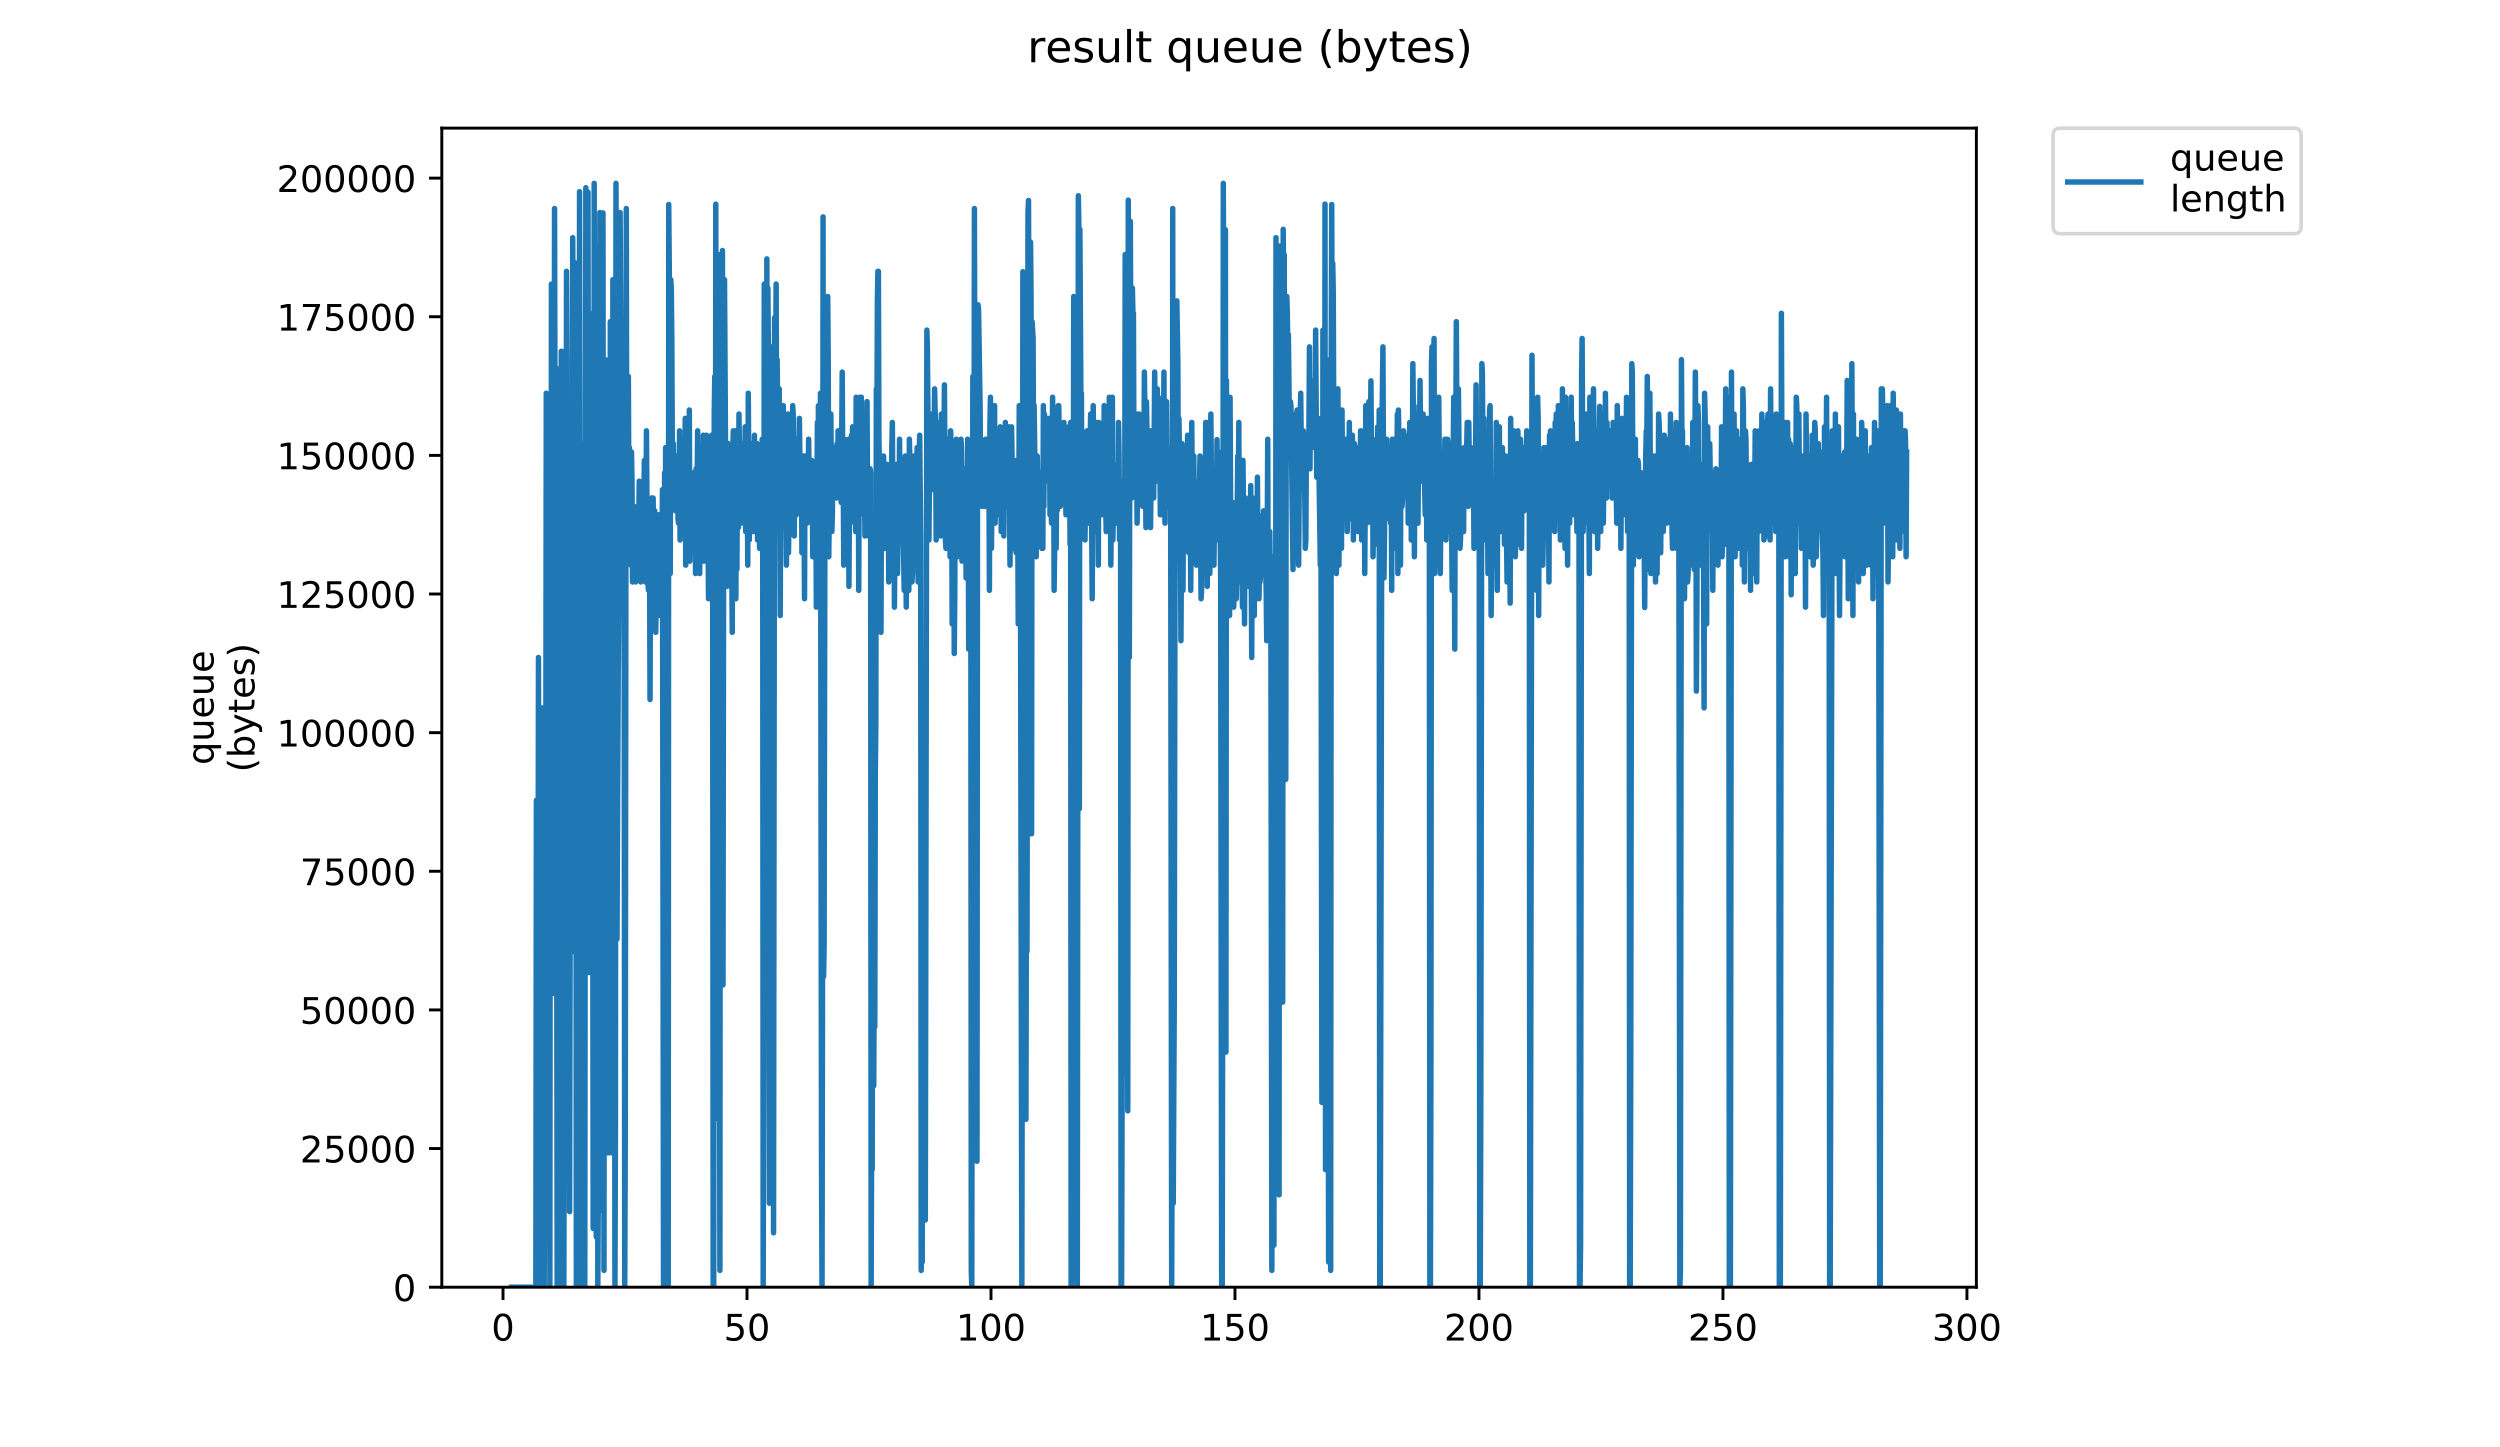 <?xml version="1.0" encoding="utf-8" standalone="no"?>
<!DOCTYPE svg PUBLIC "-//W3C//DTD SVG 1.1//EN"
  "http://www.w3.org/Graphics/SVG/1.1/DTD/svg11.dtd">
<!-- Created with matplotlib (https://matplotlib.org/) -->
<svg height="396pt" version="1.1" viewBox="0 0 684 396" width="684pt" xmlns="http://www.w3.org/2000/svg" xmlns:xlink="http://www.w3.org/1999/xlink">
 <defs>
  <style type="text/css">
*{stroke-linecap:butt;stroke-linejoin:round;}
  </style>
 </defs>
 <g id="figure_1">
  <g id="patch_1">
   <path d="M 0 396 
L 684 396 
L 684 0 
L 0 0 
z
" style="fill:#ffffff;"/>
  </g>
  <g id="axes_1">
   <g id="patch_2">
    <path d="M 120.879 352.174 
L 540.734 352.174 
L 540.734 35.062 
L 120.879 35.062 
z
" style="fill:#ffffff;"/>
   </g>
   <g id="matplotlib.axis_1">
    <g id="xtick_1">
     <g id="line2d_1">
      <defs>
       <path d="M 0 0 
L 0 3.5 
" id="m5368d29633" style="stroke:#000000;stroke-width:0.8;"/>
      </defs>
      <g>
       <use style="stroke:#000000;stroke-width:0.8;" x="137.625" xlink:href="#m5368d29633" y="352.174"/>
      </g>
     </g>
     <g id="text_1">
      <!-- 0 -->
      <defs>
       <path d="M 31.781 66.406 
Q 24.172 66.406 20.328 58.906 
Q 16.5 51.422 16.5 36.375 
Q 16.5 21.391 20.328 13.891 
Q 24.172 6.391 31.781 6.391 
Q 39.453 6.391 43.281 13.891 
Q 47.125 21.391 47.125 36.375 
Q 47.125 51.422 43.281 58.906 
Q 39.453 66.406 31.781 66.406 
z
M 31.781 74.219 
Q 44.047 74.219 50.516 64.516 
Q 56.984 54.828 56.984 36.375 
Q 56.984 17.969 50.516 8.266 
Q 44.047 -1.422 31.781 -1.422 
Q 19.531 -1.422 13.062 8.266 
Q 6.594 17.969 6.594 36.375 
Q 6.594 54.828 13.062 64.516 
Q 19.531 74.219 31.781 74.219 
z
" id="DejaVuSans-48"/>
      </defs>
      <g transform="translate(134.443 366.773)scale(0.1 -0.1)">
       <use xlink:href="#DejaVuSans-48"/>
      </g>
     </g>
    </g>
    <g id="xtick_2">
     <g id="line2d_2">
      <g>
       <use style="stroke:#000000;stroke-width:0.8;" x="204.38" xlink:href="#m5368d29633" y="352.174"/>
      </g>
     </g>
     <g id="text_2">
      <!-- 50 -->
      <defs>
       <path d="M 10.797 72.906 
L 49.516 72.906 
L 49.516 64.594 
L 19.828 64.594 
L 19.828 46.734 
Q 21.969 47.469 24.109 47.828 
Q 26.266 48.188 28.422 48.188 
Q 40.625 48.188 47.75 41.5 
Q 54.891 34.812 54.891 23.391 
Q 54.891 11.625 47.562 5.094 
Q 40.234 -1.422 26.906 -1.422 
Q 22.312 -1.422 17.547 -0.641 
Q 12.797 0.141 7.719 1.703 
L 7.719 11.625 
Q 12.109 9.234 16.797 8.062 
Q 21.484 6.891 26.703 6.891 
Q 35.156 6.891 40.078 11.328 
Q 45.016 15.766 45.016 23.391 
Q 45.016 31 40.078 35.438 
Q 35.156 39.891 26.703 39.891 
Q 22.75 39.891 18.812 39.016 
Q 14.891 38.141 10.797 36.281 
z
" id="DejaVuSans-53"/>
      </defs>
      <g transform="translate(198.017 366.773)scale(0.1 -0.1)">
       <use xlink:href="#DejaVuSans-53"/>
       <use x="63.623" xlink:href="#DejaVuSans-48"/>
      </g>
     </g>
    </g>
    <g id="xtick_3">
     <g id="line2d_3">
      <g>
       <use style="stroke:#000000;stroke-width:0.8;" x="271.135" xlink:href="#m5368d29633" y="352.174"/>
      </g>
     </g>
     <g id="text_3">
      <!-- 100 -->
      <defs>
       <path d="M 12.406 8.297 
L 28.516 8.297 
L 28.516 63.922 
L 10.984 60.406 
L 10.984 69.391 
L 28.422 72.906 
L 38.281 72.906 
L 38.281 8.297 
L 54.391 8.297 
L 54.391 0 
L 12.406 0 
z
" id="DejaVuSans-49"/>
      </defs>
      <g transform="translate(261.591 366.773)scale(0.1 -0.1)">
       <use xlink:href="#DejaVuSans-49"/>
       <use x="63.623" xlink:href="#DejaVuSans-48"/>
       <use x="127.246" xlink:href="#DejaVuSans-48"/>
      </g>
     </g>
    </g>
    <g id="xtick_4">
     <g id="line2d_4">
      <g>
       <use style="stroke:#000000;stroke-width:0.8;" x="337.89" xlink:href="#m5368d29633" y="352.174"/>
      </g>
     </g>
     <g id="text_4">
      <!-- 150 -->
      <g transform="translate(328.347 366.773)scale(0.1 -0.1)">
       <use xlink:href="#DejaVuSans-49"/>
       <use x="63.623" xlink:href="#DejaVuSans-53"/>
       <use x="127.246" xlink:href="#DejaVuSans-48"/>
      </g>
     </g>
    </g>
    <g id="xtick_5">
     <g id="line2d_5">
      <g>
       <use style="stroke:#000000;stroke-width:0.8;" x="404.646" xlink:href="#m5368d29633" y="352.174"/>
      </g>
     </g>
     <g id="text_5">
      <!-- 200 -->
      <defs>
       <path d="M 19.188 8.297 
L 53.609 8.297 
L 53.609 0 
L 7.328 0 
L 7.328 8.297 
Q 12.938 14.109 22.625 23.891 
Q 32.328 33.688 34.812 36.531 
Q 39.547 41.844 41.422 45.531 
Q 43.312 49.219 43.312 52.781 
Q 43.312 58.594 39.234 62.25 
Q 35.156 65.922 28.609 65.922 
Q 23.969 65.922 18.812 64.312 
Q 13.672 62.703 7.812 59.422 
L 7.812 69.391 
Q 13.766 71.781 18.938 73 
Q 24.125 74.219 28.422 74.219 
Q 39.75 74.219 46.484 68.547 
Q 53.219 62.891 53.219 53.422 
Q 53.219 48.922 51.531 44.891 
Q 49.859 40.875 45.406 35.406 
Q 44.188 33.984 37.641 27.219 
Q 31.109 20.453 19.188 8.297 
z
" id="DejaVuSans-50"/>
      </defs>
      <g transform="translate(395.102 366.773)scale(0.1 -0.1)">
       <use xlink:href="#DejaVuSans-50"/>
       <use x="63.623" xlink:href="#DejaVuSans-48"/>
       <use x="127.246" xlink:href="#DejaVuSans-48"/>
      </g>
     </g>
    </g>
    <g id="xtick_6">
     <g id="line2d_6">
      <g>
       <use style="stroke:#000000;stroke-width:0.8;" x="471.401" xlink:href="#m5368d29633" y="352.174"/>
      </g>
     </g>
     <g id="text_6">
      <!-- 250 -->
      <g transform="translate(461.857 366.773)scale(0.1 -0.1)">
       <use xlink:href="#DejaVuSans-50"/>
       <use x="63.623" xlink:href="#DejaVuSans-53"/>
       <use x="127.246" xlink:href="#DejaVuSans-48"/>
      </g>
     </g>
    </g>
    <g id="xtick_7">
     <g id="line2d_7">
      <g>
       <use style="stroke:#000000;stroke-width:0.8;" x="538.156" xlink:href="#m5368d29633" y="352.174"/>
      </g>
     </g>
     <g id="text_7">
      <!-- 300 -->
      <defs>
       <path d="M 40.578 39.312 
Q 47.656 37.797 51.625 33 
Q 55.609 28.219 55.609 21.188 
Q 55.609 10.406 48.188 4.484 
Q 40.766 -1.422 27.094 -1.422 
Q 22.516 -1.422 17.656 -0.516 
Q 12.797 0.391 7.625 2.203 
L 7.625 11.719 
Q 11.719 9.328 16.594 8.109 
Q 21.484 6.891 26.812 6.891 
Q 36.078 6.891 40.938 10.547 
Q 45.797 14.203 45.797 21.188 
Q 45.797 27.641 41.281 31.266 
Q 36.766 34.906 28.719 34.906 
L 20.219 34.906 
L 20.219 43.016 
L 29.109 43.016 
Q 36.375 43.016 40.234 45.922 
Q 44.094 48.828 44.094 54.297 
Q 44.094 59.906 40.109 62.906 
Q 36.141 65.922 28.719 65.922 
Q 24.656 65.922 20.016 65.031 
Q 15.375 64.156 9.812 62.312 
L 9.812 71.094 
Q 15.438 72.656 20.344 73.438 
Q 25.25 74.219 29.594 74.219 
Q 40.828 74.219 47.359 69.109 
Q 53.906 64.016 53.906 55.328 
Q 53.906 49.266 50.438 45.094 
Q 46.969 40.922 40.578 39.312 
z
" id="DejaVuSans-51"/>
      </defs>
      <g transform="translate(528.612 366.773)scale(0.1 -0.1)">
       <use xlink:href="#DejaVuSans-51"/>
       <use x="63.623" xlink:href="#DejaVuSans-48"/>
       <use x="127.246" xlink:href="#DejaVuSans-48"/>
      </g>
     </g>
    </g>
   </g>
   <g id="matplotlib.axis_2">
    <g id="ytick_1">
     <g id="line2d_8">
      <defs>
       <path d="M 0 0 
L -3.5 0 
" id="m15dd4bf3b0" style="stroke:#000000;stroke-width:0.8;"/>
      </defs>
      <g>
       <use style="stroke:#000000;stroke-width:0.8;" x="120.879" xlink:href="#m15dd4bf3b0" y="352.174"/>
      </g>
     </g>
     <g id="text_8">
      <!-- 0 -->
      <g transform="translate(107.516 355.973)scale(0.1 -0.1)">
       <use xlink:href="#DejaVuSans-48"/>
      </g>
     </g>
    </g>
    <g id="ytick_2">
     <g id="line2d_9">
      <g>
       <use style="stroke:#000000;stroke-width:0.8;" x="120.879" xlink:href="#m15dd4bf3b0" y="314.244"/>
      </g>
     </g>
     <g id="text_9">
      <!-- 25000 -->
      <g transform="translate(82.066 318.043)scale(0.1 -0.1)">
       <use xlink:href="#DejaVuSans-50"/>
       <use x="63.623" xlink:href="#DejaVuSans-53"/>
       <use x="127.246" xlink:href="#DejaVuSans-48"/>
       <use x="190.869" xlink:href="#DejaVuSans-48"/>
       <use x="254.492" xlink:href="#DejaVuSans-48"/>
      </g>
     </g>
    </g>
    <g id="ytick_3">
     <g id="line2d_10">
      <g>
       <use style="stroke:#000000;stroke-width:0.8;" x="120.879" xlink:href="#m15dd4bf3b0" y="276.313"/>
      </g>
     </g>
     <g id="text_10">
      <!-- 50000 -->
      <g transform="translate(82.066 280.113)scale(0.1 -0.1)">
       <use xlink:href="#DejaVuSans-53"/>
       <use x="63.623" xlink:href="#DejaVuSans-48"/>
       <use x="127.246" xlink:href="#DejaVuSans-48"/>
       <use x="190.869" xlink:href="#DejaVuSans-48"/>
       <use x="254.492" xlink:href="#DejaVuSans-48"/>
      </g>
     </g>
    </g>
    <g id="ytick_4">
     <g id="line2d_11">
      <g>
       <use style="stroke:#000000;stroke-width:0.8;" x="120.879" xlink:href="#m15dd4bf3b0" y="238.383"/>
      </g>
     </g>
     <g id="text_11">
      <!-- 75000 -->
      <defs>
       <path d="M 8.203 72.906 
L 55.078 72.906 
L 55.078 68.703 
L 28.609 0 
L 18.312 0 
L 43.219 64.594 
L 8.203 64.594 
z
" id="DejaVuSans-55"/>
      </defs>
      <g transform="translate(82.066 242.182)scale(0.1 -0.1)">
       <use xlink:href="#DejaVuSans-55"/>
       <use x="63.623" xlink:href="#DejaVuSans-53"/>
       <use x="127.246" xlink:href="#DejaVuSans-48"/>
       <use x="190.869" xlink:href="#DejaVuSans-48"/>
       <use x="254.492" xlink:href="#DejaVuSans-48"/>
      </g>
     </g>
    </g>
    <g id="ytick_5">
     <g id="line2d_12">
      <g>
       <use style="stroke:#000000;stroke-width:0.8;" x="120.879" xlink:href="#m15dd4bf3b0" y="200.452"/>
      </g>
     </g>
     <g id="text_12">
      <!-- 100000 -->
      <g transform="translate(75.704 204.252)scale(0.1 -0.1)">
       <use xlink:href="#DejaVuSans-49"/>
       <use x="63.623" xlink:href="#DejaVuSans-48"/>
       <use x="127.246" xlink:href="#DejaVuSans-48"/>
       <use x="190.869" xlink:href="#DejaVuSans-48"/>
       <use x="254.492" xlink:href="#DejaVuSans-48"/>
       <use x="318.115" xlink:href="#DejaVuSans-48"/>
      </g>
     </g>
    </g>
    <g id="ytick_6">
     <g id="line2d_13">
      <g>
       <use style="stroke:#000000;stroke-width:0.8;" x="120.879" xlink:href="#m15dd4bf3b0" y="162.522"/>
      </g>
     </g>
     <g id="text_13">
      <!-- 125000 -->
      <g transform="translate(75.704 166.321)scale(0.1 -0.1)">
       <use xlink:href="#DejaVuSans-49"/>
       <use x="63.623" xlink:href="#DejaVuSans-50"/>
       <use x="127.246" xlink:href="#DejaVuSans-53"/>
       <use x="190.869" xlink:href="#DejaVuSans-48"/>
       <use x="254.492" xlink:href="#DejaVuSans-48"/>
       <use x="318.115" xlink:href="#DejaVuSans-48"/>
      </g>
     </g>
    </g>
    <g id="ytick_7">
     <g id="line2d_14">
      <g>
       <use style="stroke:#000000;stroke-width:0.8;" x="120.879" xlink:href="#m15dd4bf3b0" y="124.592"/>
      </g>
     </g>
     <g id="text_14">
      <!-- 150000 -->
      <g transform="translate(75.704 128.391)scale(0.1 -0.1)">
       <use xlink:href="#DejaVuSans-49"/>
       <use x="63.623" xlink:href="#DejaVuSans-53"/>
       <use x="127.246" xlink:href="#DejaVuSans-48"/>
       <use x="190.869" xlink:href="#DejaVuSans-48"/>
       <use x="254.492" xlink:href="#DejaVuSans-48"/>
       <use x="318.115" xlink:href="#DejaVuSans-48"/>
      </g>
     </g>
    </g>
    <g id="ytick_8">
     <g id="line2d_15">
      <g>
       <use style="stroke:#000000;stroke-width:0.8;" x="120.879" xlink:href="#m15dd4bf3b0" y="86.661"/>
      </g>
     </g>
     <g id="text_15">
      <!-- 175000 -->
      <g transform="translate(75.704 90.46)scale(0.1 -0.1)">
       <use xlink:href="#DejaVuSans-49"/>
       <use x="63.623" xlink:href="#DejaVuSans-55"/>
       <use x="127.246" xlink:href="#DejaVuSans-53"/>
       <use x="190.869" xlink:href="#DejaVuSans-48"/>
       <use x="254.492" xlink:href="#DejaVuSans-48"/>
       <use x="318.115" xlink:href="#DejaVuSans-48"/>
      </g>
     </g>
    </g>
    <g id="ytick_9">
     <g id="line2d_16">
      <g>
       <use style="stroke:#000000;stroke-width:0.8;" x="120.879" xlink:href="#m15dd4bf3b0" y="48.731"/>
      </g>
     </g>
     <g id="text_16">
      <!-- 200000 -->
      <g transform="translate(75.704 52.53)scale(0.1 -0.1)">
       <use xlink:href="#DejaVuSans-50"/>
       <use x="63.623" xlink:href="#DejaVuSans-48"/>
       <use x="127.246" xlink:href="#DejaVuSans-48"/>
       <use x="190.869" xlink:href="#DejaVuSans-48"/>
       <use x="254.492" xlink:href="#DejaVuSans-48"/>
       <use x="318.115" xlink:href="#DejaVuSans-48"/>
      </g>
     </g>
    </g>
    <g id="text_17">
     <!-- queue -->
     <defs>
      <path d="M 14.797 27.297 
Q 14.797 17.391 18.875 11.75 
Q 22.953 6.109 30.078 6.109 
Q 37.203 6.109 41.297 11.75 
Q 45.406 17.391 45.406 27.297 
Q 45.406 37.203 41.297 42.844 
Q 37.203 48.484 30.078 48.484 
Q 22.953 48.484 18.875 42.844 
Q 14.797 37.203 14.797 27.297 
z
M 45.406 8.203 
Q 42.578 3.328 38.25 0.953 
Q 33.938 -1.422 27.875 -1.422 
Q 17.969 -1.422 11.734 6.484 
Q 5.516 14.406 5.516 27.297 
Q 5.516 40.188 11.734 48.094 
Q 17.969 56 27.875 56 
Q 33.938 56 38.25 53.625 
Q 42.578 51.266 45.406 46.391 
L 45.406 54.688 
L 54.391 54.688 
L 54.391 -20.797 
L 45.406 -20.797 
z
" id="DejaVuSans-113"/>
      <path d="M 8.5 21.578 
L 8.5 54.688 
L 17.484 54.688 
L 17.484 21.922 
Q 17.484 14.156 20.5 10.266 
Q 23.531 6.391 29.594 6.391 
Q 36.859 6.391 41.078 11.031 
Q 45.312 15.672 45.312 23.688 
L 45.312 54.688 
L 54.297 54.688 
L 54.297 0 
L 45.312 0 
L 45.312 8.406 
Q 42.047 3.422 37.719 1 
Q 33.406 -1.422 27.688 -1.422 
Q 18.266 -1.422 13.375 4.438 
Q 8.5 10.297 8.5 21.578 
z
M 31.109 56 
z
" id="DejaVuSans-117"/>
      <path d="M 56.203 29.594 
L 56.203 25.203 
L 14.891 25.203 
Q 15.484 15.922 20.484 11.062 
Q 25.484 6.203 34.422 6.203 
Q 39.594 6.203 44.453 7.469 
Q 49.312 8.734 54.109 11.281 
L 54.109 2.781 
Q 49.266 0.734 44.188 -0.344 
Q 39.109 -1.422 33.891 -1.422 
Q 20.797 -1.422 13.156 6.188 
Q 5.516 13.812 5.516 26.812 
Q 5.516 40.234 12.766 48.109 
Q 20.016 56 32.328 56 
Q 43.359 56 49.781 48.891 
Q 56.203 41.797 56.203 29.594 
z
M 47.219 32.234 
Q 47.125 39.594 43.094 43.984 
Q 39.062 48.391 32.422 48.391 
Q 24.906 48.391 20.391 44.141 
Q 15.875 39.891 15.188 32.172 
z
" id="DejaVuSans-101"/>
     </defs>
     <g transform="translate(58.426 209.283)rotate(-90)scale(0.1 -0.1)">
      <use xlink:href="#DejaVuSans-113"/>
      <use x="63.477" xlink:href="#DejaVuSans-117"/>
      <use x="126.855" xlink:href="#DejaVuSans-101"/>
      <use x="188.379" xlink:href="#DejaVuSans-117"/>
      <use x="251.758" xlink:href="#DejaVuSans-101"/>
     </g>
     <!-- (bytes) -->
     <defs>
      <path d="M 31 75.875 
Q 24.469 64.656 21.281 53.656 
Q 18.109 42.672 18.109 31.391 
Q 18.109 20.125 21.312 9.062 
Q 24.516 -2 31 -13.188 
L 23.188 -13.188 
Q 15.875 -1.703 12.234 9.375 
Q 8.594 20.453 8.594 31.391 
Q 8.594 42.281 12.203 53.312 
Q 15.828 64.359 23.188 75.875 
z
" id="DejaVuSans-40"/>
      <path d="M 48.688 27.297 
Q 48.688 37.203 44.609 42.844 
Q 40.531 48.484 33.406 48.484 
Q 26.266 48.484 22.188 42.844 
Q 18.109 37.203 18.109 27.297 
Q 18.109 17.391 22.188 11.75 
Q 26.266 6.109 33.406 6.109 
Q 40.531 6.109 44.609 11.75 
Q 48.688 17.391 48.688 27.297 
z
M 18.109 46.391 
Q 20.953 51.266 25.266 53.625 
Q 29.594 56 35.594 56 
Q 45.562 56 51.781 48.094 
Q 58.016 40.188 58.016 27.297 
Q 58.016 14.406 51.781 6.484 
Q 45.562 -1.422 35.594 -1.422 
Q 29.594 -1.422 25.266 0.953 
Q 20.953 3.328 18.109 8.203 
L 18.109 0 
L 9.078 0 
L 9.078 75.984 
L 18.109 75.984 
z
" id="DejaVuSans-98"/>
      <path d="M 32.172 -5.078 
Q 28.375 -14.844 24.75 -17.812 
Q 21.141 -20.797 15.094 -20.797 
L 7.906 -20.797 
L 7.906 -13.281 
L 13.188 -13.281 
Q 16.891 -13.281 18.938 -11.516 
Q 21 -9.766 23.484 -3.219 
L 25.094 0.875 
L 2.984 54.688 
L 12.5 54.688 
L 29.594 11.922 
L 46.688 54.688 
L 56.203 54.688 
z
" id="DejaVuSans-121"/>
      <path d="M 18.312 70.219 
L 18.312 54.688 
L 36.812 54.688 
L 36.812 47.703 
L 18.312 47.703 
L 18.312 18.016 
Q 18.312 11.328 20.141 9.422 
Q 21.969 7.516 27.594 7.516 
L 36.812 7.516 
L 36.812 0 
L 27.594 0 
Q 17.188 0 13.234 3.875 
Q 9.281 7.766 9.281 18.016 
L 9.281 47.703 
L 2.688 47.703 
L 2.688 54.688 
L 9.281 54.688 
L 9.281 70.219 
z
" id="DejaVuSans-116"/>
      <path d="M 44.281 53.078 
L 44.281 44.578 
Q 40.484 46.531 36.375 47.5 
Q 32.281 48.484 27.875 48.484 
Q 21.188 48.484 17.844 46.438 
Q 14.5 44.391 14.5 40.281 
Q 14.5 37.156 16.891 35.375 
Q 19.281 33.594 26.516 31.984 
L 29.594 31.297 
Q 39.156 29.25 43.188 25.516 
Q 47.219 21.781 47.219 15.094 
Q 47.219 7.469 41.188 3.016 
Q 35.156 -1.422 24.609 -1.422 
Q 20.219 -1.422 15.453 -0.562 
Q 10.688 0.297 5.422 2 
L 5.422 11.281 
Q 10.406 8.688 15.234 7.391 
Q 20.062 6.109 24.812 6.109 
Q 31.156 6.109 34.562 8.281 
Q 37.984 10.453 37.984 14.406 
Q 37.984 18.062 35.516 20.016 
Q 33.062 21.969 24.703 23.781 
L 21.578 24.516 
Q 13.234 26.266 9.516 29.906 
Q 5.812 33.547 5.812 39.891 
Q 5.812 47.609 11.281 51.797 
Q 16.75 56 26.812 56 
Q 31.781 56 36.172 55.266 
Q 40.578 54.547 44.281 53.078 
z
" id="DejaVuSans-115"/>
      <path d="M 8.016 75.875 
L 15.828 75.875 
Q 23.141 64.359 26.781 53.312 
Q 30.422 42.281 30.422 31.391 
Q 30.422 20.453 26.781 9.375 
Q 23.141 -1.703 15.828 -13.188 
L 8.016 -13.188 
Q 14.5 -2 17.703 9.062 
Q 20.906 20.125 20.906 31.391 
Q 20.906 42.672 17.703 53.656 
Q 14.5 64.656 8.016 75.875 
z
" id="DejaVuSans-41"/>
     </defs>
     <g transform="translate(69.624 211.295)rotate(-90)scale(0.1 -0.1)">
      <use xlink:href="#DejaVuSans-40"/>
      <use x="39.014" xlink:href="#DejaVuSans-98"/>
      <use x="102.49" xlink:href="#DejaVuSans-121"/>
      <use x="161.67" xlink:href="#DejaVuSans-116"/>
      <use x="200.879" xlink:href="#DejaVuSans-101"/>
      <use x="262.402" xlink:href="#DejaVuSans-115"/>
      <use x="314.502" xlink:href="#DejaVuSans-41"/>
     </g>
    </g>
   </g>
   <g id="line2d_17">
    <path clip-path="url(#pbdd60d6dc6)" d="M 139.963 352.174 
L 146.61 352.174 
L 146.758 218.944 
L 147.042 352.174 
L 147.182 303.936 
L 147.322 179.894 
L 147.603 352.174 
L 147.747 267.183 
L 147.89 328.108 
L 148.034 326.906 
L 148.321 331.501 
L 148.464 193.677 
L 148.608 301.639 
L 148.748 218.944 
L 148.889 352.174 
L 149.32 227.037 
L 149.461 107.59 
L 149.742 264.886 
L 149.883 170.706 
L 150.164 298.246 
L 150.305 163.815 
L 150.447 352.174 
L 150.587 125.966 
L 150.727 271.777 
L 150.868 77.728 
L 151.15 216.647 
L 151.293 102.996 
L 151.437 271.777 
L 151.726 57.054 
L 152.012 186.785 
L 152.153 100.699 
L 152.438 352.174 
L 152.579 183.393 
L 152.863 333.798 
L 153.003 169.611 
L 153.143 173.003 
L 153.286 220.146 
L 153.566 96.104 
L 153.706 352.174 
L 153.987 352.174 
L 154.127 109.887 
L 154.267 352.174 
L 154.41 285.559 
L 154.556 96.104 
L 154.85 190.284 
L 154.997 74.229 
L 155.137 98.401 
L 155.279 257.994 
L 155.42 283.262 
L 155.564 280.965 
L 155.704 257.994 
L 155.845 331.501 
L 156.127 168.409 
L 156.267 260.292 
L 156.407 136.25 
L 156.548 221.241 
L 156.688 65.041 
L 156.829 89.213 
L 156.973 260.292 
L 157.116 235.024 
L 157.398 71.932 
L 157.543 146.64 
L 157.69 352.174 
L 157.84 161.518 
L 157.985 352.174 
L 158.129 326.906 
L 158.273 202.865 
L 158.419 315.421 
L 158.562 52.46 
L 158.704 135.155 
L 158.846 352.174 
L 159.135 121.372 
L 159.279 313.124 
L 159.423 352.174 
L 159.57 257.994 
L 159.713 290.153 
L 159.855 352.174 
L 159.997 352.174 
L 160.285 51.365 
L 160.433 236.225 
L 160.581 88.012 
L 160.73 90.309 
L 160.874 52.566 
L 161.154 266.087 
L 161.294 133.953 
L 161.436 116.778 
L 161.58 115.576 
L 161.723 230.43 
L 161.863 90.309 
L 162.004 85.821 
L 162.289 336.095 
L 162.433 324.609 
L 162.573 50.163 
L 162.714 175.3 
L 162.854 114.469 
L 163.135 338.392 
L 163.276 67.338 
L 163.417 167.292 
L 163.559 352.174 
L 163.7 324.609 
L 163.84 331.501 
L 164.125 58.15 
L 164.266 299.351 
L 164.406 274.074 
L 164.547 129.359 
L 164.689 190.284 
L 164.83 308.53 
L 164.972 58.256 
L 165.253 347.58 
L 165.394 99.603 
L 165.534 274.074 
L 165.675 138.547 
L 165.815 245.414 
L 165.956 98.508 
L 166.097 315.421 
L 166.241 167.292 
L 166.389 131.656 
L 166.538 293.652 
L 166.688 315.421 
L 166.836 310.827 
L 166.977 88.012 
L 167.118 89.213 
L 167.258 97.2 
L 167.399 287.856 
L 167.54 315.421 
L 167.683 76.526 
L 167.824 268.384 
L 167.966 190.284 
L 168.108 223.538 
L 168.249 352.174 
L 168.389 306.233 
L 168.53 50.163 
L 168.671 100.699 
L 168.812 256.899 
L 169.235 162.719 
L 169.376 77.728 
L 169.517 78.823 
L 169.658 58.15 
L 170.08 136.25 
L 170.222 142.046 
L 170.362 136.25 
L 170.646 150.032 
L 170.786 184.488 
L 170.927 352.174 
L 171.068 313.124 
L 171.35 57.054 
L 171.492 142.046 
L 171.634 110.982 
L 171.776 122.468 
L 171.919 102.996 
L 172.063 138.547 
L 172.204 122.468 
L 172.345 142.046 
L 172.488 129.359 
L 172.629 154.626 
L 172.771 123.669 
L 172.916 131.656 
L 173.057 159.221 
L 173.201 155.828 
L 173.343 138.547 
L 173.484 152.329 
L 173.765 143.141 
L 173.905 159.221 
L 174.046 143.141 
L 174.186 151.234 
L 174.327 138.547 
L 174.607 158.125 
L 174.889 131.656 
L 175.029 137.452 
L 175.17 136.25 
L 175.31 159.221 
L 175.451 152.329 
L 175.593 137.452 
L 175.733 148.937 
L 175.875 140.844 
L 176.016 147.735 
L 176.298 125.966 
L 176.58 159.221 
L 176.721 153.531 
L 176.862 117.873 
L 177.144 158.125 
L 177.426 161.518 
L 177.708 147.735 
L 177.848 191.38 
L 177.99 150.032 
L 178.131 150.032 
L 178.273 136.25 
L 178.414 136.25 
L 178.556 140.844 
L 178.698 136.25 
L 178.838 152.329 
L 179.122 139.749 
L 179.265 142.046 
L 179.407 173.003 
L 179.692 150.032 
L 179.832 147.735 
L 179.974 151.234 
L 180.114 168.409 
L 180.255 140.844 
L 180.396 143.141 
L 180.537 140.844 
L 180.678 144.343 
L 180.821 143.141 
L 181.105 154.626 
L 181.245 133.953 
L 181.537 352.174 
L 181.684 322.312 
L 181.832 129.359 
L 181.973 205.162 
L 182.114 122.468 
L 182.258 326.906 
L 182.541 147.735 
L 182.822 352.174 
L 182.963 55.959 
L 183.244 89.213 
L 183.385 156.924 
L 183.525 76.526 
L 183.667 78.823 
L 183.808 92.606 
L 183.95 124.765 
L 184.231 121.372 
L 184.372 137.452 
L 184.657 124.765 
L 184.801 139.749 
L 184.943 124.765 
L 185.084 136.25 
L 185.224 124.765 
L 185.366 127.062 
L 185.506 142.046 
L 185.646 143.141 
L 185.786 139.749 
L 185.928 117.873 
L 186.068 147.735 
L 186.209 136.25 
L 186.351 136.25 
L 186.492 125.966 
L 186.633 145.438 
L 186.774 127.062 
L 186.915 145.438 
L 187.055 127.062 
L 187.195 138.547 
L 187.335 136.25 
L 187.476 114.469 
L 187.617 154.626 
L 188.039 138.547 
L 188.18 143.141 
L 188.32 129.359 
L 188.46 131.656 
L 188.6 112.184 
L 188.744 153.531 
L 188.891 132.857 
L 189.031 133.953 
L 189.173 136.25 
L 189.313 133.953 
L 189.455 135.155 
L 189.595 129.359 
L 189.876 137.452 
L 190.017 129.359 
L 190.158 129.359 
L 190.302 156.924 
L 190.448 128.263 
L 190.596 147.735 
L 190.878 117.873 
L 191.018 148.937 
L 191.158 130.56 
L 191.299 129.359 
L 191.441 156.924 
L 191.582 130.56 
L 191.865 136.25 
L 192.006 151.234 
L 192.287 133.953 
L 192.427 119.075 
L 192.568 153.531 
L 192.851 124.765 
L 192.992 140.844 
L 193.133 138.547 
L 193.273 119.075 
L 193.417 125.966 
L 193.56 121.372 
L 193.844 163.815 
L 194.135 124.765 
L 194.276 142.046 
L 194.419 133.953 
L 194.561 139.749 
L 194.702 119.075 
L 194.843 131.656 
L 194.984 154.626 
L 195.124 352.174 
L 195.272 352.174 
L 195.414 113.279 
L 195.556 102.996 
L 195.697 225.836 
L 195.838 55.853 
L 195.978 183.393 
L 196.118 147.735 
L 196.258 81.12 
L 196.399 150.032 
L 196.54 69.635 
L 196.681 306.233 
L 196.821 257.994 
L 196.965 347.58 
L 197.105 102.996 
L 197.246 105.293 
L 197.387 258.101 
L 197.527 81.12 
L 197.667 68.54 
L 197.807 269.48 
L 198.088 77.728 
L 198.229 76.526 
L 198.652 147.735 
L 198.933 160.422 
L 199.213 121.372 
L 199.354 127.062 
L 199.496 127.062 
L 199.637 139.749 
L 199.778 129.359 
L 199.92 135.155 
L 200.061 135.155 
L 200.344 173.003 
L 200.485 123.669 
L 200.628 117.873 
L 200.769 143.141 
L 200.91 135.155 
L 201.052 138.547 
L 201.193 117.873 
L 201.333 163.815 
L 201.475 117.873 
L 201.616 155.828 
L 201.757 129.359 
L 202.038 144.343 
L 202.184 113.279 
L 202.473 138.547 
L 202.613 129.359 
L 202.755 143.141 
L 203.036 133.953 
L 203.176 121.372 
L 203.317 124.765 
L 203.601 143.141 
L 203.882 116.778 
L 204.023 145.438 
L 204.164 127.062 
L 204.305 138.547 
L 204.445 130.56 
L 204.585 154.626 
L 204.726 107.59 
L 205.008 147.735 
L 205.148 129.359 
L 205.288 135.155 
L 205.429 121.372 
L 205.569 128.263 
L 205.709 143.141 
L 205.85 140.844 
L 205.992 136.25 
L 206.135 145.438 
L 206.419 119.075 
L 206.559 140.844 
L 206.7 143.141 
L 206.841 128.263 
L 206.981 129.359 
L 207.121 121.372 
L 207.261 147.735 
L 207.542 123.669 
L 207.683 127.062 
L 207.824 150.032 
L 207.964 123.669 
L 208.104 124.871 
L 208.386 143.141 
L 208.526 120.17 
L 208.666 121.372 
L 208.806 352.174 
L 208.948 292.45 
L 209.091 77.728 
L 209.235 78.823 
L 209.38 125.966 
L 209.524 222.443 
L 209.808 70.837 
L 209.949 127.168 
L 210.091 78.823 
L 210.233 97.2 
L 210.514 329.204 
L 211.076 94.903 
L 211.216 325.811 
L 211.356 297.045 
L 211.499 244.212 
L 211.64 337.296 
L 211.921 86.916 
L 212.062 140.844 
L 212.343 77.728 
L 212.484 117.873 
L 212.625 98.401 
L 212.766 112.184 
L 212.907 145.438 
L 213.189 106.388 
L 213.47 168.409 
L 213.611 129.359 
L 213.752 136.25 
L 213.893 131.656 
L 214.035 115.576 
L 214.176 120.17 
L 214.317 110.982 
L 214.458 142.046 
L 214.598 133.953 
L 214.739 140.844 
L 214.88 125.966 
L 215.161 154.626 
L 215.584 113.279 
L 215.725 151.234 
L 215.869 142.046 
L 216.014 140.844 
L 216.31 124.765 
L 216.451 142.046 
L 216.595 136.25 
L 216.738 136.25 
L 216.879 110.982 
L 217.02 113.279 
L 217.16 124.765 
L 217.301 146.64 
L 217.441 132.857 
L 217.581 139.749 
L 217.721 133.953 
L 217.862 140.844 
L 218.002 133.953 
L 218.142 120.17 
L 218.425 132.857 
L 218.565 129.359 
L 218.707 114.469 
L 218.988 136.25 
L 219.129 139.749 
L 219.27 129.359 
L 219.411 151.234 
L 219.693 124.765 
L 219.974 138.547 
L 220.115 163.815 
L 220.256 124.765 
L 220.818 143.141 
L 220.96 132.857 
L 221.101 138.653 
L 221.241 120.17 
L 221.521 140.844 
L 222.087 125.966 
L 222.228 132.857 
L 222.369 152.329 
L 222.51 139.749 
L 222.65 139.749 
L 222.791 143.141 
L 223.072 129.359 
L 223.213 133.953 
L 223.353 166.112 
L 223.637 115.576 
L 223.779 144.343 
L 223.919 110.982 
L 224.2 138.547 
L 224.341 131.656 
L 224.481 107.59 
L 224.763 317.718 
L 224.906 352.174 
L 225.047 264.886 
L 225.189 59.351 
L 225.33 267.183 
L 225.471 259.196 
L 225.756 108.685 
L 225.897 90.309 
L 226.179 117.873 
L 226.466 81.12 
L 226.607 99.497 
L 226.749 152.329 
L 226.89 140.844 
L 227.031 138.547 
L 227.315 113.279 
L 227.597 145.438 
L 227.74 140.844 
L 227.882 122.468 
L 228.024 125.966 
L 228.165 122.468 
L 228.447 127.062 
L 228.59 127.062 
L 228.731 129.359 
L 228.873 136.25 
L 229.014 121.372 
L 229.155 133.953 
L 229.299 117.873 
L 229.44 117.873 
L 229.722 124.765 
L 229.866 117.873 
L 230.008 124.765 
L 230.149 137.452 
L 230.433 101.794 
L 230.574 127.062 
L 230.715 131.656 
L 230.856 154.626 
L 230.998 120.17 
L 231.139 125.966 
L 231.282 125.966 
L 231.424 131.656 
L 231.565 143.141 
L 231.708 143.141 
L 232.131 120.17 
L 232.271 160.422 
L 232.412 136.25 
L 232.552 143.141 
L 232.693 136.25 
L 232.834 138.547 
L 232.976 119.075 
L 233.116 133.953 
L 233.257 116.778 
L 233.399 140.844 
L 233.681 133.953 
L 233.823 135.155 
L 233.963 138.547 
L 234.105 145.438 
L 234.246 108.685 
L 234.39 136.25 
L 234.531 131.656 
L 234.672 138.547 
L 234.813 120.17 
L 234.954 161.518 
L 235.095 116.778 
L 235.236 108.685 
L 235.377 136.25 
L 235.659 108.685 
L 235.94 139.749 
L 236.081 120.17 
L 236.222 116.778 
L 236.365 140.844 
L 236.505 124.765 
L 236.646 146.64 
L 236.786 121.372 
L 236.928 124.765 
L 237.07 137.452 
L 237.212 109.887 
L 237.354 133.953 
L 237.496 130.56 
L 237.637 146.64 
L 237.778 136.25 
L 237.918 137.452 
L 238.059 128.263 
L 238.202 129.359 
L 238.344 352.174 
L 238.486 308.53 
L 238.629 320.015 
L 238.772 253.4 
L 238.915 292.45 
L 239.058 297.045 
L 239.201 260.292 
L 239.342 280.965 
L 239.483 212.053 
L 239.625 198.271 
L 239.766 106.388 
L 239.908 122.468 
L 240.048 82.322 
L 240.19 74.229 
L 240.33 74.229 
L 240.471 120.17 
L 240.753 133.953 
L 240.894 124.765 
L 241.035 173.003 
L 241.175 132.857 
L 241.598 147.735 
L 241.739 124.765 
L 241.88 131.656 
L 242.021 129.359 
L 242.163 150.032 
L 242.447 140.844 
L 242.59 147.735 
L 242.73 127.062 
L 242.871 144.343 
L 243.011 128.263 
L 243.152 159.221 
L 243.292 152.329 
L 243.434 132.857 
L 243.724 153.531 
L 244.005 122.468 
L 244.146 115.576 
L 244.286 138.547 
L 244.57 127.062 
L 244.711 166.112 
L 244.994 129.359 
L 245.134 133.953 
L 245.275 127.062 
L 245.557 156.924 
L 245.838 136.25 
L 245.978 143.141 
L 246.119 120.17 
L 246.259 145.438 
L 246.401 147.735 
L 246.541 137.452 
L 246.682 136.25 
L 246.824 125.966 
L 247.387 161.518 
L 247.668 124.765 
L 247.951 166.112 
L 248.232 127.062 
L 248.374 139.749 
L 248.515 132.857 
L 248.656 161.518 
L 248.799 120.17 
L 249.081 131.656 
L 249.222 129.359 
L 249.503 159.221 
L 249.644 156.924 
L 249.925 128.263 
L 250.066 124.765 
L 250.207 145.438 
L 250.49 136.25 
L 250.631 133.953 
L 250.771 139.749 
L 250.913 122.468 
L 251.195 159.221 
L 251.477 125.966 
L 251.619 119.075 
L 251.9 147.735 
L 252.041 347.58 
L 252.181 308.53 
L 252.322 345.283 
L 252.463 248.806 
L 252.603 271.777 
L 253.025 206.364 
L 253.165 333.798 
L 253.588 90.309 
L 253.73 94.903 
L 254.013 129.359 
L 254.156 147.735 
L 254.437 113.279 
L 254.578 129.359 
L 254.859 129.359 
L 255 113.279 
L 255.14 116.778 
L 255.282 131.656 
L 255.424 133.953 
L 255.706 106.388 
L 255.988 117.873 
L 256.129 147.735 
L 256.412 115.576 
L 256.696 124.765 
L 256.837 127.062 
L 257.122 117.873 
L 257.408 146.64 
L 257.55 113.279 
L 257.83 133.953 
L 257.97 131.656 
L 258.11 120.17 
L 258.251 122.468 
L 258.393 105.293 
L 258.674 147.735 
L 258.814 150.032 
L 259.095 120.17 
L 259.236 136.25 
L 259.378 131.656 
L 259.667 136.25 
L 259.809 142.046 
L 259.949 152.329 
L 260.09 117.873 
L 260.372 129.359 
L 260.512 170.706 
L 260.795 122.468 
L 260.938 127.062 
L 261.08 178.799 
L 261.221 163.815 
L 261.361 129.359 
L 261.502 129.359 
L 261.643 120.17 
L 261.924 152.329 
L 262.205 132.857 
L 262.346 124.765 
L 262.488 131.656 
L 262.63 150.032 
L 262.771 124.765 
L 262.912 120.17 
L 263.053 122.468 
L 263.195 153.531 
L 263.338 130.56 
L 263.48 143.141 
L 263.62 128.263 
L 263.761 139.749 
L 264.043 129.359 
L 264.184 131.656 
L 264.325 158.125 
L 264.465 147.735 
L 264.75 120.17 
L 264.891 131.656 
L 265.033 177.597 
L 265.315 122.468 
L 265.457 123.669 
L 265.601 127.062 
L 265.743 347.58 
L 265.885 352.174 
L 266.168 102.996 
L 266.455 166.112 
L 266.597 57.054 
L 266.738 117.873 
L 266.881 315.421 
L 267.023 303.936 
L 267.164 243.117 
L 267.305 317.718 
L 267.446 122.468 
L 267.587 83.396 
L 267.729 84.619 
L 268.151 110.982 
L 268.293 131.656 
L 268.434 120.17 
L 268.576 136.25 
L 268.717 138.547 
L 269.001 121.372 
L 269.144 129.359 
L 269.285 122.468 
L 269.428 138.547 
L 269.709 120.17 
L 269.85 135.155 
L 269.991 120.17 
L 270.134 131.656 
L 270.276 129.359 
L 270.419 135.155 
L 270.561 127.062 
L 270.701 161.518 
L 270.842 116.778 
L 270.984 108.685 
L 271.266 150.032 
L 271.408 131.656 
L 271.551 129.359 
L 271.693 136.25 
L 271.833 131.656 
L 271.974 142.046 
L 272.114 110.982 
L 272.255 143.141 
L 272.536 127.062 
L 272.676 133.953 
L 272.816 129.359 
L 272.956 129.359 
L 273.237 140.844 
L 273.377 122.468 
L 273.517 140.844 
L 273.658 116.778 
L 273.798 124.765 
L 273.938 145.438 
L 274.079 143.141 
L 274.22 122.468 
L 274.362 123.669 
L 274.502 129.359 
L 274.644 146.64 
L 274.785 124.765 
L 274.926 133.953 
L 275.067 115.576 
L 275.211 131.656 
L 275.354 120.17 
L 275.495 129.359 
L 275.635 129.359 
L 275.776 138.547 
L 275.916 116.778 
L 276.056 117.873 
L 276.337 154.626 
L 276.477 131.656 
L 276.617 127.062 
L 276.757 116.778 
L 276.897 124.765 
L 277.039 150.032 
L 277.18 145.438 
L 277.321 131.656 
L 277.462 150.032 
L 277.603 125.966 
L 277.744 131.656 
L 277.885 150.032 
L 278.025 151.234 
L 278.166 145.438 
L 278.306 131.656 
L 278.447 139.749 
L 278.587 170.706 
L 278.867 110.982 
L 279.149 127.062 
L 279.573 352.174 
L 279.713 262.589 
L 279.853 74.335 
L 280.273 155.828 
L 280.413 133.953 
L 280.697 306.233 
L 280.837 239.618 
L 280.977 260.292 
L 281.118 189.082 
L 281.258 58.15 
L 281.398 54.863 
L 281.538 101.9 
L 281.678 215.552 
L 281.958 66.243 
L 282.098 82.322 
L 282.239 228.133 
L 282.38 88.012 
L 282.66 92.606 
L 282.8 136.25 
L 282.94 110.982 
L 283.5 152.329 
L 283.781 124.765 
L 284.061 138.547 
L 284.201 143.141 
L 284.341 143.141 
L 284.481 140.844 
L 284.621 129.359 
L 284.761 143.141 
L 284.901 129.359 
L 285.042 150.032 
L 285.182 143.141 
L 285.322 150.032 
L 285.462 110.982 
L 285.602 138.547 
L 285.742 113.279 
L 285.882 114.469 
L 286.021 131.656 
L 286.161 129.359 
L 286.301 120.17 
L 286.582 128.263 
L 286.722 124.765 
L 286.862 131.656 
L 287.002 114.469 
L 287.142 115.576 
L 287.282 140.844 
L 287.422 131.656 
L 287.702 143.141 
L 287.843 143.141 
L 287.983 108.685 
L 288.123 119.075 
L 288.264 120.17 
L 288.404 161.518 
L 288.545 150.032 
L 288.686 119.075 
L 288.826 115.576 
L 288.967 150.032 
L 289.107 132.857 
L 289.249 139.749 
L 289.532 110.982 
L 289.672 110.982 
L 290.095 138.547 
L 290.377 127.062 
L 290.519 121.372 
L 290.659 136.25 
L 290.8 130.56 
L 290.941 136.25 
L 291.082 115.576 
L 291.362 133.953 
L 291.505 130.56 
L 291.646 140.844 
L 291.929 124.765 
L 292.07 136.25 
L 292.211 117.873 
L 292.352 116.778 
L 292.493 120.17 
L 292.634 127.062 
L 292.775 148.937 
L 292.918 115.576 
L 293.06 352.174 
L 293.204 352.174 
L 293.345 345.283 
L 293.766 81.12 
L 294.048 179.894 
L 294.331 308.53 
L 294.471 269.48 
L 294.612 174.205 
L 294.752 352.174 
L 295.032 53.556 
L 295.172 61.645 
L 295.312 221.241 
L 295.452 62.744 
L 295.733 108.685 
L 295.873 107.59 
L 296.013 143.141 
L 296.153 131.656 
L 296.293 131.656 
L 296.433 127.062 
L 296.573 127.062 
L 296.713 119.075 
L 296.854 147.735 
L 296.994 133.953 
L 297.135 139.749 
L 297.415 117.873 
L 297.695 143.141 
L 297.835 133.953 
L 297.975 138.547 
L 298.4 113.279 
L 298.54 122.468 
L 298.82 163.815 
L 299.1 110.982 
L 299.379 145.438 
L 299.519 143.141 
L 299.8 128.263 
L 299.94 115.576 
L 300.08 133.953 
L 300.359 125.966 
L 300.5 154.626 
L 300.64 115.576 
L 300.781 129.359 
L 300.921 129.359 
L 301.062 122.34 
L 301.209 140.844 
L 301.506 117.873 
L 301.801 140.844 
L 301.949 138.547 
L 302.097 110.982 
L 302.239 129.359 
L 302.381 129.359 
L 302.661 145.438 
L 302.801 120.17 
L 302.941 129.359 
L 303.081 127.062 
L 303.221 143.141 
L 303.361 143.141 
L 303.501 108.685 
L 303.645 110.982 
L 303.925 154.626 
L 304.346 108.685 
L 304.486 147.735 
L 304.765 127.062 
L 305.045 140.844 
L 305.186 129.359 
L 305.326 143.141 
L 305.465 133.953 
L 305.745 143.141 
L 305.885 143.141 
L 306.025 115.576 
L 306.165 124.765 
L 306.306 147.735 
L 306.447 131.656 
L 306.587 131.656 
L 306.727 352.174 
L 306.867 352.174 
L 307.147 248.806 
L 307.287 293.652 
L 307.427 241.915 
L 307.567 235.024 
L 307.851 69.635 
L 307.992 285.559 
L 308.274 129.465 
L 308.415 154.626 
L 308.556 303.936 
L 308.696 54.757 
L 308.837 89.213 
L 308.978 179.894 
L 309.259 60.553 
L 309.542 135.155 
L 309.683 136.25 
L 309.823 78.823 
L 309.964 85.714 
L 310.106 85.714 
L 310.247 127.062 
L 310.388 124.765 
L 310.533 127.062 
L 310.677 120.17 
L 310.818 122.468 
L 310.959 113.279 
L 311.1 143.141 
L 311.24 136.25 
L 311.38 115.576 
L 311.521 120.17 
L 311.661 113.279 
L 312.096 133.953 
L 312.243 131.656 
L 312.388 115.576 
L 312.533 115.576 
L 312.677 138.547 
L 312.82 138.547 
L 312.961 127.062 
L 313.104 101.794 
L 313.384 124.765 
L 313.525 144.343 
L 313.665 109.887 
L 314.088 133.953 
L 314.368 117.873 
L 314.51 117.873 
L 314.651 125.966 
L 314.793 144.343 
L 315.075 117.873 
L 315.358 129.359 
L 315.639 136.25 
L 315.921 101.794 
L 316.202 129.359 
L 316.344 131.656 
L 316.624 106.388 
L 316.764 116.778 
L 316.905 108.685 
L 317.045 124.765 
L 317.187 116.778 
L 317.329 122.468 
L 317.47 140.844 
L 317.753 114.469 
L 317.893 116.778 
L 318.175 129.359 
L 318.316 121.372 
L 318.457 101.794 
L 318.601 136.25 
L 318.744 143.141 
L 318.885 122.468 
L 319.025 127.062 
L 319.166 109.887 
L 319.306 124.765 
L 319.447 122.468 
L 319.587 125.966 
L 319.728 124.765 
L 319.869 138.547 
L 320.009 127.062 
L 320.151 132.857 
L 320.291 132.857 
L 320.574 352.174 
L 320.714 303.936 
L 320.855 57.054 
L 320.996 329.204 
L 321.278 274.074 
L 321.559 105.293 
L 321.699 107.59 
L 321.84 105.293 
L 321.981 82.322 
L 322.263 99.497 
L 322.404 140.844 
L 322.545 114.469 
L 322.686 122.468 
L 322.827 123.669 
L 323.108 175.3 
L 323.389 121.372 
L 323.53 127.062 
L 323.671 161.518 
L 323.812 130.56 
L 323.954 129.359 
L 324.094 129.359 
L 324.235 127.062 
L 324.656 147.735 
L 324.937 119.075 
L 325.078 127.062 
L 325.219 151.234 
L 325.359 139.749 
L 325.501 140.844 
L 325.641 136.25 
L 325.782 161.518 
L 326.063 115.576 
L 326.345 150.032 
L 326.627 124.765 
L 326.767 148.937 
L 326.911 131.656 
L 327.052 150.032 
L 327.193 132.857 
L 327.334 154.626 
L 327.616 133.953 
L 327.9 150.032 
L 328.325 124.765 
L 328.61 163.815 
L 328.752 161.518 
L 328.894 140.844 
L 329.175 154.626 
L 329.316 130.56 
L 329.739 139.749 
L 329.88 115.576 
L 330.02 138.547 
L 330.161 127.062 
L 330.301 160.422 
L 330.443 120.17 
L 330.584 115.576 
L 330.725 139.749 
L 330.865 143.141 
L 331.006 156.924 
L 331.287 113.279 
L 331.568 147.735 
L 331.709 128.263 
L 331.85 129.359 
L 331.99 136.25 
L 332.131 154.626 
L 332.413 130.56 
L 332.553 138.547 
L 332.693 131.656 
L 332.834 136.25 
L 332.975 120.277 
L 333.117 147.735 
L 333.258 147.735 
L 333.4 123.669 
L 333.542 138.547 
L 333.683 128.263 
L 333.965 158.125 
L 334.25 352.174 
L 334.399 352.174 
L 334.547 253.4 
L 334.691 50.163 
L 334.838 91.51 
L 334.987 65.147 
L 335.134 69.635 
L 335.274 62.85 
L 335.416 287.856 
L 335.557 104.091 
L 335.698 138.547 
L 335.84 120.17 
L 335.981 150.032 
L 336.122 127.062 
L 336.403 168.409 
L 336.544 108.685 
L 336.827 166.112 
L 336.971 147.735 
L 337.114 150.032 
L 337.255 137.452 
L 337.535 166.112 
L 337.676 162.719 
L 337.817 139.749 
L 337.958 159.221 
L 338.098 156.924 
L 338.239 163.815 
L 338.661 124.765 
L 338.801 132.857 
L 338.944 115.576 
L 339.087 159.221 
L 339.229 158.125 
L 339.51 133.953 
L 339.653 155.828 
L 339.796 156.924 
L 339.938 166.112 
L 340.078 125.966 
L 340.499 170.706 
L 340.639 139.749 
L 340.779 136.25 
L 341.061 159.221 
L 341.343 145.438 
L 341.485 150.032 
L 341.625 160.422 
L 341.766 139.749 
L 341.908 151.234 
L 342.049 147.735 
L 342.191 132.857 
L 342.474 179.894 
L 342.615 143.141 
L 342.756 136.25 
L 343.038 159.221 
L 343.179 168.409 
L 343.321 142.046 
L 343.463 140.844 
L 343.604 155.828 
L 343.746 139.749 
L 343.889 156.924 
L 344.031 130.56 
L 344.172 151.234 
L 344.314 140.844 
L 344.456 163.815 
L 344.597 154.626 
L 344.739 159.221 
L 344.88 156.924 
L 345.021 145.438 
L 345.162 144.343 
L 345.303 150.032 
L 345.444 144.343 
L 345.585 145.438 
L 345.727 139.749 
L 345.867 154.626 
L 346.008 144.343 
L 346.43 161.518 
L 346.571 175.3 
L 346.852 120.17 
L 346.992 170.706 
L 347.273 148.937 
L 347.413 145.438 
L 347.553 162.719 
L 347.7 161.518 
L 347.981 347.58 
L 348.126 247.711 
L 348.266 271.777 
L 348.407 152.329 
L 348.547 340.689 
L 348.688 227.037 
L 348.97 262.589 
L 349.111 65.041 
L 349.254 324.609 
L 349.535 136.25 
L 349.816 82.322 
L 349.957 326.906 
L 350.098 67.338 
L 350.238 70.837 
L 350.379 67.338 
L 350.52 259.196 
L 350.661 86.916 
L 350.801 70.837 
L 350.942 274.18 
L 351.083 62.744 
L 351.224 81.12 
L 351.365 69.635 
L 351.787 213.255 
L 351.928 83.396 
L 352.069 81.12 
L 352.21 85.714 
L 352.35 97.2 
L 352.495 91.51 
L 352.778 115.576 
L 353.059 109.887 
L 353.2 110.982 
L 353.762 155.828 
L 353.903 140.844 
L 354.043 140.844 
L 354.183 121.372 
L 354.323 119.075 
L 354.466 113.279 
L 354.606 127.062 
L 354.888 112.184 
L 355.168 132.857 
L 355.308 154.626 
L 355.588 115.576 
L 355.729 115.576 
L 355.87 107.59 
L 356.151 133.953 
L 356.291 117.873 
L 356.432 122.468 
L 356.573 117.873 
L 356.714 128.263 
L 356.855 122.468 
L 357.138 150.032 
L 357.278 147.735 
L 357.419 123.669 
L 357.559 124.765 
L 357.7 124.765 
L 358.124 117.873 
L 358.265 94.903 
L 358.406 128.263 
L 358.548 106.388 
L 358.83 119.075 
L 359.112 110.982 
L 359.253 116.778 
L 359.534 104.091 
L 359.675 122.468 
L 359.819 114.469 
L 359.959 90.309 
L 360.243 130.56 
L 360.532 117.873 
L 360.673 114.469 
L 361.24 154.626 
L 361.384 120.17 
L 361.669 301.639 
L 361.811 268.384 
L 361.952 90.309 
L 362.094 115.576 
L 362.235 283.262 
L 362.378 248.806 
L 362.52 55.853 
L 362.661 320.015 
L 362.804 177.597 
L 362.945 155.828 
L 363.087 244.212 
L 363.23 244.212 
L 363.371 271.883 
L 363.512 345.283 
L 363.654 125.966 
L 363.795 98.401 
L 363.936 145.438 
L 364.076 347.58 
L 364.217 99.497 
L 364.357 55.959 
L 364.498 97.2 
L 364.639 72.038 
L 364.78 80.025 
L 365.061 154.626 
L 365.205 113.279 
L 365.487 122.468 
L 365.628 156.924 
L 365.768 150.032 
L 366.048 106.388 
L 366.328 154.626 
L 366.609 113.279 
L 367.029 150.032 
L 367.17 112.184 
L 367.31 127.062 
L 367.45 124.765 
L 367.59 124.765 
L 367.73 139.749 
L 367.874 122.468 
L 368.02 136.25 
L 368.316 120.17 
L 368.597 145.438 
L 368.878 120.277 
L 369.019 142.046 
L 369.16 115.576 
L 369.301 124.765 
L 369.442 119.075 
L 369.723 138.547 
L 370.005 119.075 
L 370.146 127.062 
L 370.286 147.735 
L 370.568 121.372 
L 370.85 138.547 
L 370.991 140.95 
L 371.131 139.749 
L 371.272 136.25 
L 371.412 124.765 
L 371.554 145.438 
L 371.7 122.468 
L 371.985 138.547 
L 372.268 117.873 
L 372.55 147.735 
L 372.691 136.25 
L 372.831 145.438 
L 372.972 120.277 
L 373.113 124.765 
L 373.254 117.873 
L 373.395 156.924 
L 373.676 110.982 
L 373.816 115.576 
L 373.958 143.141 
L 374.238 131.656 
L 374.379 127.062 
L 374.52 109.887 
L 374.801 133.953 
L 375.084 104.197 
L 375.374 143.141 
L 375.514 120.17 
L 375.655 152.329 
L 375.796 145.438 
L 375.94 124.871 
L 376.08 122.468 
L 376.221 148.937 
L 376.502 120.277 
L 376.643 146.64 
L 376.925 116.778 
L 377.207 142.046 
L 377.348 112.184 
L 377.492 352.174 
L 377.64 352.174 
L 378.077 119.075 
L 378.369 94.903 
L 378.653 158.125 
L 379.076 122.468 
L 379.217 130.56 
L 379.358 120.17 
L 379.499 129.359 
L 379.641 128.263 
L 379.783 129.359 
L 379.924 122.468 
L 380.066 123.669 
L 380.206 142.046 
L 380.347 138.547 
L 380.488 143.141 
L 380.628 127.062 
L 380.769 161.518 
L 380.91 120.17 
L 381.051 129.359 
L 381.192 129.359 
L 381.333 133.953 
L 381.474 150.032 
L 381.615 120.17 
L 381.757 123.669 
L 381.898 143.141 
L 382.038 127.062 
L 382.18 128.263 
L 382.32 113.279 
L 382.462 156.924 
L 382.602 112.184 
L 382.743 120.17 
L 382.884 120.17 
L 383.025 150.032 
L 383.168 154.626 
L 383.309 120.17 
L 383.45 122.468 
L 383.591 138.547 
L 383.733 136.25 
L 384.014 117.873 
L 384.155 119.075 
L 384.295 119.075 
L 384.436 129.359 
L 384.576 122.468 
L 384.717 132.857 
L 384.998 120.17 
L 385.138 120.17 
L 385.28 143.141 
L 385.42 133.953 
L 385.561 143.141 
L 385.701 115.576 
L 385.846 125.966 
L 385.987 117.873 
L 386.128 147.735 
L 386.268 120.17 
L 386.408 131.656 
L 386.551 99.497 
L 386.832 124.765 
L 386.973 152.329 
L 387.113 129.359 
L 387.253 124.765 
L 387.394 115.576 
L 387.535 127.062 
L 387.675 113.279 
L 387.815 120.17 
L 387.956 143.141 
L 388.237 110.982 
L 388.377 120.17 
L 388.518 104.091 
L 388.803 131.656 
L 388.944 115.576 
L 389.085 124.765 
L 389.369 113.279 
L 389.934 140.844 
L 390.076 120.17 
L 390.217 124.765 
L 390.362 147.735 
L 390.503 114.469 
L 390.645 124.765 
L 390.786 124.765 
L 390.929 116.778 
L 391.07 143.141 
L 391.212 352.174 
L 391.36 352.174 
L 391.504 287.856 
L 391.648 99.497 
L 391.79 94.903 
L 391.932 140.844 
L 392.216 101.794 
L 392.361 92.606 
L 392.505 156.924 
L 392.645 145.438 
L 392.786 115.576 
L 392.927 112.184 
L 393.07 115.576 
L 393.211 154.626 
L 393.355 147.735 
L 393.639 108.685 
L 394.065 156.924 
L 394.346 127.062 
L 394.487 145.438 
L 394.627 138.547 
L 394.909 145.438 
L 395.331 120.17 
L 395.473 122.468 
L 395.614 147.735 
L 396.042 120.17 
L 396.186 121.372 
L 396.327 145.438 
L 396.609 133.953 
L 396.749 124.765 
L 396.89 131.656 
L 397.033 130.56 
L 397.317 161.518 
L 397.599 123.669 
L 397.74 108.685 
L 398.023 177.597 
L 398.164 112.184 
L 398.308 117.873 
L 398.45 88.012 
L 398.737 138.547 
L 398.878 129.359 
L 399.02 106.388 
L 399.451 150.032 
L 399.593 147.735 
L 399.735 136.25 
L 399.876 137.452 
L 400.017 136.25 
L 400.158 138.547 
L 400.3 131.656 
L 400.44 145.438 
L 400.58 122.468 
L 400.72 125.966 
L 400.86 135.155 
L 401 127.062 
L 401.141 129.359 
L 401.43 115.576 
L 401.574 122.468 
L 401.717 138.547 
L 401.861 115.576 
L 402.002 127.062 
L 402.145 124.765 
L 402.286 136.25 
L 402.43 122.468 
L 402.572 124.765 
L 402.856 133.953 
L 403.14 127.062 
L 403.281 150.032 
L 403.423 127.062 
L 403.566 143.141 
L 403.853 105.293 
L 403.993 131.656 
L 404.137 122.468 
L 404.424 148.937 
L 404.565 124.765 
L 404.707 124.765 
L 404.853 352.174 
L 405.001 352.174 
L 405.149 301.639 
L 405.433 99.497 
L 405.574 101.794 
L 405.715 122.468 
L 405.856 124.765 
L 405.999 114.469 
L 406.28 147.735 
L 406.843 124.765 
L 407.124 156.924 
L 407.266 140.844 
L 407.409 152.329 
L 407.55 112.184 
L 407.691 110.982 
L 407.973 168.409 
L 408.254 138.547 
L 408.395 143.141 
L 408.536 131.656 
L 408.676 154.626 
L 408.817 140.844 
L 409.099 137.452 
L 409.239 140.844 
L 409.38 115.576 
L 409.661 161.518 
L 409.801 122.468 
L 409.942 140.844 
L 410.223 116.778 
L 410.364 145.438 
L 410.505 145.438 
L 410.646 124.765 
L 410.786 122.468 
L 410.926 129.359 
L 411.067 122.468 
L 411.207 136.25 
L 411.348 138.547 
L 411.489 137.452 
L 411.63 148.937 
L 411.771 127.062 
L 411.912 124.765 
L 412.052 146.64 
L 412.193 147.735 
L 412.334 159.221 
L 412.474 152.329 
L 412.615 127.062 
L 412.755 124.765 
L 412.896 153.531 
L 413.037 140.844 
L 413.178 165.016 
L 413.319 114.469 
L 413.459 127.062 
L 413.6 127.062 
L 413.74 136.25 
L 413.881 133.953 
L 414.021 117.873 
L 414.161 117.873 
L 414.301 127.062 
L 414.584 152.329 
L 415.008 124.765 
L 415.149 143.141 
L 415.29 117.873 
L 415.43 129.359 
L 415.571 129.359 
L 415.711 148.937 
L 415.995 120.17 
L 416.142 124.765 
L 416.291 150.032 
L 416.44 122.468 
L 416.582 132.857 
L 416.723 122.468 
L 416.863 138.547 
L 417.004 139.749 
L 417.285 122.468 
L 417.426 137.452 
L 417.567 133.953 
L 417.708 117.873 
L 417.99 129.359 
L 418.131 138.547 
L 418.272 120.17 
L 418.412 120.17 
L 418.556 352.174 
L 418.703 352.174 
L 419.148 97.2 
L 419.289 124.765 
L 419.431 120.17 
L 419.713 143.141 
L 419.995 113.279 
L 420.135 120.17 
L 420.417 161.518 
L 420.698 108.685 
L 420.839 114.469 
L 420.98 168.409 
L 421.121 129.359 
L 421.261 127.062 
L 421.403 129.359 
L 421.543 127.062 
L 421.683 129.359 
L 421.965 124.765 
L 422.106 154.626 
L 422.246 146.64 
L 422.387 122.468 
L 422.527 133.953 
L 422.668 131.656 
L 422.809 140.844 
L 423.09 122.468 
L 423.231 124.765 
L 423.372 124.765 
L 423.513 145.438 
L 423.654 133.953 
L 423.796 159.221 
L 423.937 119.075 
L 424.078 124.765 
L 424.219 117.873 
L 424.5 131.656 
L 424.64 129.359 
L 424.921 123.669 
L 425.063 127.062 
L 425.204 124.765 
L 425.349 145.438 
L 425.496 115.576 
L 425.645 121.372 
L 425.793 113.279 
L 426.075 133.953 
L 426.215 138.547 
L 426.356 110.982 
L 426.496 133.953 
L 426.641 113.279 
L 426.922 147.735 
L 427.063 145.438 
L 427.203 131.656 
L 427.343 133.953 
L 427.484 106.388 
L 427.625 140.844 
L 427.765 136.25 
L 427.907 120.17 
L 428.189 150.032 
L 428.33 108.685 
L 428.472 129.359 
L 428.613 120.17 
L 428.753 124.765 
L 428.894 154.626 
L 429.036 115.576 
L 429.318 133.953 
L 429.46 143.141 
L 429.601 122.468 
L 429.743 132.857 
L 429.884 108.685 
L 430.026 124.765 
L 430.168 115.576 
L 430.592 140.844 
L 430.736 124.765 
L 431.022 138.547 
L 431.163 127.062 
L 431.444 145.438 
L 431.585 121.372 
L 431.726 136.25 
L 431.867 131.656 
L 432.01 133.953 
L 432.152 352.174 
L 432.294 352.174 
L 432.442 340.689 
L 432.724 102.996 
L 432.864 92.606 
L 433.146 145.438 
L 433.428 113.279 
L 433.711 142.046 
L 433.851 138.547 
L 434.133 113.279 
L 434.274 143.141 
L 434.556 117.873 
L 434.84 156.924 
L 434.982 108.685 
L 435.123 127.062 
L 435.266 115.576 
L 435.549 136.25 
L 435.69 115.576 
L 435.834 113.279 
L 435.975 106.388 
L 436.266 145.438 
L 436.407 120.17 
L 436.549 129.359 
L 436.69 127.062 
L 436.831 117.873 
L 437.114 150.032 
L 437.255 127.062 
L 437.396 124.765 
L 437.536 120.17 
L 437.677 111.189 
L 437.96 145.438 
L 438.1 115.576 
L 438.241 136.25 
L 438.382 131.656 
L 438.524 121.372 
L 438.669 143.141 
L 438.814 131.656 
L 438.955 131.656 
L 439.097 129.359 
L 439.238 107.59 
L 439.52 136.25 
L 439.661 115.576 
L 439.801 129.359 
L 439.942 122.468 
L 440.084 129.359 
L 440.367 117.873 
L 440.508 129.359 
L 440.65 131.656 
L 440.791 119.075 
L 440.934 120.17 
L 441.075 136.25 
L 441.215 136.25 
L 441.356 115.576 
L 441.639 128.263 
L 441.779 133.953 
L 442.061 124.765 
L 442.343 143.141 
L 442.484 110.982 
L 442.766 140.844 
L 443.187 120.17 
L 443.328 119.075 
L 443.469 150.032 
L 443.751 114.469 
L 443.893 129.359 
L 444.036 122.468 
L 444.316 127.062 
L 444.459 120.17 
L 444.599 120.17 
L 444.74 140.844 
L 445.021 108.685 
L 445.304 145.438 
L 445.446 114.469 
L 445.588 140.844 
L 445.728 113.279 
L 445.874 352.174 
L 446.021 352.174 
L 446.169 292.45 
L 446.456 99.497 
L 446.597 101.794 
L 446.879 154.626 
L 447.159 129.359 
L 447.3 143.141 
L 447.44 120.17 
L 447.58 144.343 
L 447.721 145.438 
L 448.002 148.937 
L 448.143 125.966 
L 448.284 127.062 
L 448.425 152.329 
L 448.566 138.547 
L 448.706 140.844 
L 449.138 129.359 
L 449.279 139.749 
L 449.42 136.25 
L 449.56 136.25 
L 449.701 129.359 
L 449.982 166.218 
L 450.275 124.765 
L 450.416 117.873 
L 450.557 122.468 
L 450.698 102.996 
L 450.838 140.844 
L 451.119 155.828 
L 451.26 114.469 
L 451.401 107.59 
L 451.682 156.924 
L 451.966 129.359 
L 452.106 124.765 
L 452.387 138.547 
L 452.667 124.765 
L 452.808 133.953 
L 452.95 159.221 
L 453.234 131.656 
L 453.375 156.924 
L 453.515 136.25 
L 453.656 150.032 
L 453.797 113.279 
L 453.938 115.576 
L 454.079 120.17 
L 454.36 151.234 
L 454.645 120.17 
L 454.785 122.468 
L 454.925 143.141 
L 455.065 145.438 
L 455.205 122.468 
L 455.346 119.075 
L 455.487 143.141 
L 455.628 140.844 
L 455.769 127.062 
L 455.909 143.141 
L 456.051 143.141 
L 456.193 123.669 
L 456.334 140.844 
L 456.475 120.17 
L 456.616 124.765 
L 456.756 138.547 
L 456.897 140.844 
L 457.04 113.279 
L 457.182 140.844 
L 457.325 117.873 
L 457.469 145.438 
L 457.609 150.032 
L 457.89 122.468 
L 458.033 136.25 
L 458.175 131.656 
L 458.321 145.438 
L 458.606 115.576 
L 458.747 150.032 
L 458.889 120.17 
L 459.029 133.953 
L 459.171 124.765 
L 459.317 128.263 
L 459.61 352.174 
L 459.758 347.58 
L 460.039 98.401 
L 460.18 120.17 
L 460.32 117.873 
L 460.46 138.547 
L 460.601 124.765 
L 460.741 131.656 
L 460.881 163.815 
L 461.021 138.547 
L 461.163 139.749 
L 461.446 127.062 
L 461.586 122.468 
L 461.727 159.221 
L 461.868 156.924 
L 462.149 136.25 
L 462.29 130.56 
L 462.432 154.626 
L 462.574 154.626 
L 462.716 140.844 
L 462.999 154.626 
L 463.14 115.576 
L 463.282 145.438 
L 463.423 136.25 
L 463.563 155.828 
L 463.844 101.794 
L 463.987 122.468 
L 464.127 189.082 
L 464.268 166.112 
L 464.408 113.279 
L 464.548 110.982 
L 464.689 115.576 
L 464.829 146.64 
L 465.112 131.656 
L 465.252 154.626 
L 465.394 131.656 
L 465.675 127.062 
L 465.815 152.329 
L 465.955 145.438 
L 466.095 155.828 
L 466.235 193.677 
L 466.376 107.59 
L 466.657 120.17 
L 466.938 170.706 
L 467.078 122.468 
L 467.218 116.778 
L 467.498 140.844 
L 467.78 121.372 
L 467.921 129.359 
L 468.062 145.438 
L 468.203 136.25 
L 468.344 145.438 
L 468.485 133.953 
L 468.625 161.518 
L 468.766 129.359 
L 468.907 129.359 
L 469.047 147.735 
L 469.187 150.032 
L 469.328 146.64 
L 469.469 128.263 
L 469.609 129.359 
L 470.031 154.626 
L 470.312 129.359 
L 470.454 146.64 
L 470.596 129.359 
L 470.738 143.141 
L 470.88 139.749 
L 471.023 116.778 
L 471.166 152.329 
L 471.306 147.735 
L 471.447 121.372 
L 471.589 124.765 
L 471.73 122.468 
L 471.873 148.937 
L 472.155 106.388 
L 472.578 143.141 
L 472.718 136.25 
L 472.859 113.279 
L 472.999 108.685 
L 473.14 352.174 
L 473.434 352.174 
L 473.73 101.794 
L 473.872 139.749 
L 474.014 117.873 
L 474.156 152.329 
L 474.297 115.576 
L 474.438 113.279 
L 474.72 152.329 
L 474.861 136.25 
L 475.003 140.844 
L 475.143 117.873 
L 475.568 150.032 
L 475.851 122.468 
L 475.993 120.17 
L 476.275 143.141 
L 476.416 143.141 
L 476.557 136.25 
L 476.698 154.626 
L 476.841 106.388 
L 476.982 110.982 
L 477.267 159.221 
L 477.549 117.873 
L 477.689 120.17 
L 477.969 150.032 
L 478.25 129.359 
L 478.39 131.656 
L 478.53 129.359 
L 478.672 145.438 
L 478.813 136.25 
L 478.953 161.518 
L 479.093 127.062 
L 479.373 127.062 
L 479.513 131.656 
L 479.653 130.56 
L 479.792 156.924 
L 479.933 139.749 
L 480.074 138.547 
L 480.218 117.873 
L 480.361 124.765 
L 480.646 159.221 
L 480.787 127.062 
L 480.926 128.263 
L 481.066 122.468 
L 481.206 145.438 
L 481.347 117.873 
L 481.627 117.873 
L 481.767 138.547 
L 481.907 135.155 
L 482.047 113.279 
L 482.187 129.359 
L 482.327 124.765 
L 482.468 132.857 
L 482.608 147.735 
L 482.749 120.17 
L 482.889 115.576 
L 483.029 131.656 
L 483.169 115.576 
L 483.309 146.64 
L 483.589 115.576 
L 483.729 113.279 
L 484.011 136.25 
L 484.152 132.857 
L 484.292 147.735 
L 484.431 106.388 
L 484.712 143.141 
L 484.852 122.468 
L 484.993 133.953 
L 485.134 122.468 
L 485.277 138.547 
L 485.42 124.765 
L 485.561 127.062 
L 485.701 121.372 
L 485.841 145.438 
L 485.981 113.279 
L 486.121 136.25 
L 486.261 117.873 
L 486.402 142.046 
L 486.542 122.468 
L 486.684 131.656 
L 486.824 352.174 
L 487.104 352.174 
L 487.384 85.714 
L 487.524 122.468 
L 487.806 133.953 
L 487.946 150.032 
L 488.234 115.576 
L 488.376 152.329 
L 488.518 121.372 
L 488.94 138.547 
L 489.08 115.576 
L 489.22 139.749 
L 489.361 120.17 
L 489.501 152.329 
L 489.641 147.735 
L 489.781 121.372 
L 489.921 122.468 
L 490.061 162.719 
L 490.201 125.966 
L 490.341 135.155 
L 490.48 131.656 
L 490.62 143.141 
L 490.761 132.857 
L 490.902 137.452 
L 491.043 133.953 
L 491.183 156.924 
L 491.462 108.685 
L 491.602 110.982 
L 491.743 142.046 
L 491.883 138.547 
L 492.027 143.141 
L 492.167 113.279 
L 492.307 131.656 
L 492.447 132.857 
L 492.586 124.765 
L 492.867 150.032 
L 493.147 127.062 
L 493.288 124.765 
L 493.569 140.844 
L 493.849 133.953 
L 493.988 166.112 
L 494.129 113.279 
L 494.408 140.844 
L 494.549 142.046 
L 494.689 140.844 
L 494.97 124.765 
L 495.25 152.329 
L 495.39 143.141 
L 495.53 143.141 
L 495.67 147.735 
L 495.81 119.075 
L 496.091 154.626 
L 496.232 148.937 
L 496.513 115.576 
L 496.653 117.873 
L 496.933 152.329 
L 497.073 145.438 
L 497.355 122.468 
L 497.495 121.372 
L 497.635 139.749 
L 497.775 140.844 
L 498.057 123.669 
L 498.758 152.329 
L 498.901 168.409 
L 499.184 116.778 
L 499.324 143.141 
L 499.465 142.046 
L 499.606 130.56 
L 499.747 108.685 
L 499.888 146.64 
L 500.029 121.372 
L 500.171 150.032 
L 500.453 140.844 
L 500.594 352.174 
L 500.741 352.174 
L 501.024 232.727 
L 501.307 117.873 
L 501.45 125.966 
L 501.593 145.438 
L 501.735 147.735 
L 501.877 154.626 
L 502.018 151.234 
L 502.16 113.279 
L 502.3 154.626 
L 502.442 156.924 
L 502.584 155.828 
L 502.867 138.547 
L 503.007 116.778 
L 503.287 168.409 
L 503.568 133.953 
L 503.849 124.765 
L 503.989 150.032 
L 504.272 127.062 
L 504.552 148.937 
L 504.694 123.669 
L 504.835 152.329 
L 504.976 136.25 
L 505.116 152.329 
L 505.398 104.091 
L 505.681 163.815 
L 506.106 122.468 
L 506.388 161.518 
L 506.673 99.497 
L 506.957 168.409 
L 507.098 113.279 
L 507.239 143.141 
L 507.379 120.17 
L 507.52 143.141 
L 507.661 120.17 
L 507.802 143.141 
L 507.943 120.17 
L 508.084 136.25 
L 508.225 138.547 
L 508.366 127.062 
L 508.506 159.221 
L 508.788 122.468 
L 508.929 143.141 
L 509.069 136.25 
L 509.209 136.25 
L 509.351 115.576 
L 509.493 120.17 
L 509.635 120.17 
L 509.775 156.924 
L 509.915 140.844 
L 510.055 138.547 
L 510.195 148.937 
L 510.335 117.873 
L 510.476 145.438 
L 510.616 143.141 
L 510.757 154.626 
L 510.897 138.547 
L 511.037 136.25 
L 511.183 124.765 
L 511.324 140.844 
L 511.464 136.25 
L 511.606 138.547 
L 511.746 131.656 
L 511.887 154.626 
L 512.03 122.468 
L 512.311 136.25 
L 512.452 163.815 
L 512.874 115.576 
L 513.297 156.924 
L 513.438 132.857 
L 513.578 150.032 
L 513.719 117.873 
L 513.859 120.17 
L 514 139.749 
L 514.288 352.174 
L 514.436 352.174 
L 514.726 106.388 
L 514.867 120.17 
L 515.007 106.388 
L 515.148 113.279 
L 515.289 143.141 
L 515.572 125.966 
L 515.714 136.25 
L 515.855 117.873 
L 515.995 136.25 
L 516.137 139.749 
L 516.277 110.982 
L 516.417 115.576 
L 516.558 159.221 
L 516.982 117.873 
L 517.125 110.982 
L 517.269 138.547 
L 517.414 133.953 
L 517.56 124.765 
L 517.842 152.329 
L 517.983 107.59 
L 518.125 127.062 
L 518.265 127.062 
L 518.406 146.64 
L 518.689 115.576 
L 518.83 112.184 
L 518.97 147.735 
L 519.251 115.576 
L 519.393 116.778 
L 519.534 136.25 
L 519.674 133.953 
L 519.815 150.032 
L 519.956 113.279 
L 520.097 138.547 
L 520.52 117.873 
L 520.662 143.141 
L 520.803 127.062 
L 520.944 145.438 
L 521.086 117.873 
L 521.227 117.873 
L 521.369 121.372 
L 521.509 152.329 
L 521.65 123.669 
L 521.65 123.669 
" style="fill:none;stroke:#1f77b4;stroke-linecap:square;stroke-width:1.5;"/>
   </g>
   <g id="patch_3">
    <path d="M 120.879 352.174 
L 120.879 35.062 
" style="fill:none;stroke:#000000;stroke-linecap:square;stroke-linejoin:miter;stroke-width:0.8;"/>
   </g>
   <g id="patch_4">
    <path d="M 540.734 352.174 
L 540.734 35.062 
" style="fill:none;stroke:#000000;stroke-linecap:square;stroke-linejoin:miter;stroke-width:0.8;"/>
   </g>
   <g id="patch_5">
    <path d="M 120.879 352.174 
L 540.734 352.174 
" style="fill:none;stroke:#000000;stroke-linecap:square;stroke-linejoin:miter;stroke-width:0.8;"/>
   </g>
   <g id="patch_6">
    <path d="M 120.879 35.062 
L 540.734 35.062 
" style="fill:none;stroke:#000000;stroke-linecap:square;stroke-linejoin:miter;stroke-width:0.8;"/>
   </g>
   <g id="legend_1">
    <g id="patch_7">
     <path d="M 563.727 63.938 
L 627.602 63.938 
Q 629.602 63.938 629.602 61.938 
L 629.602 37.062 
Q 629.602 35.062 627.602 35.062 
L 563.727 35.062 
Q 561.727 35.062 561.727 37.062 
L 561.727 61.938 
Q 561.727 63.938 563.727 63.938 
z
" style="fill:#ffffff;opacity:0.8;stroke:#cccccc;stroke-linejoin:miter;"/>
    </g>
    <g id="line2d_18">
     <path d="M 565.727 49.8 
L 585.727 49.8 
" style="fill:none;stroke:#1f77b4;stroke-linecap:square;stroke-width:1.5;"/>
    </g>
    <g id="line2d_19"/>
    <g id="text_18">
     <!-- queue -->
     <g transform="translate(593.727 46.661)scale(0.1 -0.1)">
      <use xlink:href="#DejaVuSans-113"/>
      <use x="63.477" xlink:href="#DejaVuSans-117"/>
      <use x="126.855" xlink:href="#DejaVuSans-101"/>
      <use x="188.379" xlink:href="#DejaVuSans-117"/>
      <use x="251.758" xlink:href="#DejaVuSans-101"/>
     </g>
     <!-- length -->
     <defs>
      <path d="M 9.422 75.984 
L 18.406 75.984 
L 18.406 0 
L 9.422 0 
z
" id="DejaVuSans-108"/>
      <path d="M 54.891 33.016 
L 54.891 0 
L 45.906 0 
L 45.906 32.719 
Q 45.906 40.484 42.875 44.328 
Q 39.844 48.188 33.797 48.188 
Q 26.516 48.188 22.312 43.547 
Q 18.109 38.922 18.109 30.906 
L 18.109 0 
L 9.078 0 
L 9.078 54.688 
L 18.109 54.688 
L 18.109 46.188 
Q 21.344 51.125 25.703 53.562 
Q 30.078 56 35.797 56 
Q 45.219 56 50.047 50.172 
Q 54.891 44.344 54.891 33.016 
z
" id="DejaVuSans-110"/>
      <path d="M 45.406 27.984 
Q 45.406 37.75 41.375 43.109 
Q 37.359 48.484 30.078 48.484 
Q 22.859 48.484 18.828 43.109 
Q 14.797 37.75 14.797 27.984 
Q 14.797 18.266 18.828 12.891 
Q 22.859 7.516 30.078 7.516 
Q 37.359 7.516 41.375 12.891 
Q 45.406 18.266 45.406 27.984 
z
M 54.391 6.781 
Q 54.391 -7.172 48.188 -13.984 
Q 42 -20.797 29.203 -20.797 
Q 24.469 -20.797 20.266 -20.094 
Q 16.062 -19.391 12.109 -17.922 
L 12.109 -9.188 
Q 16.062 -11.328 19.922 -12.344 
Q 23.781 -13.375 27.781 -13.375 
Q 36.625 -13.375 41.016 -8.766 
Q 45.406 -4.156 45.406 5.172 
L 45.406 9.625 
Q 42.625 4.781 38.281 2.391 
Q 33.938 0 27.875 0 
Q 17.828 0 11.672 7.656 
Q 5.516 15.328 5.516 27.984 
Q 5.516 40.672 11.672 48.328 
Q 17.828 56 27.875 56 
Q 33.938 56 38.281 53.609 
Q 42.625 51.219 45.406 46.391 
L 45.406 54.688 
L 54.391 54.688 
z
" id="DejaVuSans-103"/>
      <path d="M 54.891 33.016 
L 54.891 0 
L 45.906 0 
L 45.906 32.719 
Q 45.906 40.484 42.875 44.328 
Q 39.844 48.188 33.797 48.188 
Q 26.516 48.188 22.312 43.547 
Q 18.109 38.922 18.109 30.906 
L 18.109 0 
L 9.078 0 
L 9.078 75.984 
L 18.109 75.984 
L 18.109 46.188 
Q 21.344 51.125 25.703 53.562 
Q 30.078 56 35.797 56 
Q 45.219 56 50.047 50.172 
Q 54.891 44.344 54.891 33.016 
z
" id="DejaVuSans-104"/>
     </defs>
     <g transform="translate(593.727 57.859)scale(0.1 -0.1)">
      <use xlink:href="#DejaVuSans-108"/>
      <use x="27.783" xlink:href="#DejaVuSans-101"/>
      <use x="89.307" xlink:href="#DejaVuSans-110"/>
      <use x="152.686" xlink:href="#DejaVuSans-103"/>
      <use x="216.162" xlink:href="#DejaVuSans-116"/>
      <use x="255.371" xlink:href="#DejaVuSans-104"/>
     </g>
    </g>
   </g>
  </g>
  <g id="text_19">
   <!-- result queue (bytes) -->
   <defs>
    <path d="M 41.109 46.297 
Q 39.594 47.172 37.812 47.578 
Q 36.031 48 33.891 48 
Q 26.266 48 22.188 43.047 
Q 18.109 38.094 18.109 28.812 
L 18.109 0 
L 9.078 0 
L 9.078 54.688 
L 18.109 54.688 
L 18.109 46.188 
Q 20.953 51.172 25.484 53.578 
Q 30.031 56 36.531 56 
Q 37.453 56 38.578 55.875 
Q 39.703 55.766 41.062 55.516 
z
" id="DejaVuSans-114"/>
    <path id="DejaVuSans-32"/>
   </defs>
   <g transform="translate(281.073 17.038)scale(0.12 -0.12)">
    <use xlink:href="#DejaVuSans-114"/>
    <use x="41.082" xlink:href="#DejaVuSans-101"/>
    <use x="102.605" xlink:href="#DejaVuSans-115"/>
    <use x="154.705" xlink:href="#DejaVuSans-117"/>
    <use x="218.084" xlink:href="#DejaVuSans-108"/>
    <use x="245.867" xlink:href="#DejaVuSans-116"/>
    <use x="285.076" xlink:href="#DejaVuSans-32"/>
    <use x="316.863" xlink:href="#DejaVuSans-113"/>
    <use x="380.34" xlink:href="#DejaVuSans-117"/>
    <use x="443.719" xlink:href="#DejaVuSans-101"/>
    <use x="505.242" xlink:href="#DejaVuSans-117"/>
    <use x="568.621" xlink:href="#DejaVuSans-101"/>
    <use x="630.145" xlink:href="#DejaVuSans-32"/>
    <use x="661.932" xlink:href="#DejaVuSans-40"/>
    <use x="700.945" xlink:href="#DejaVuSans-98"/>
    <use x="764.422" xlink:href="#DejaVuSans-121"/>
    <use x="823.602" xlink:href="#DejaVuSans-116"/>
    <use x="862.811" xlink:href="#DejaVuSans-101"/>
    <use x="924.334" xlink:href="#DejaVuSans-115"/>
    <use x="976.434" xlink:href="#DejaVuSans-41"/>
   </g>
  </g>
 </g>
 <defs>
  <clipPath id="pbdd60d6dc6">
   <rect height="317.112" width="419.855" x="120.879" y="35.062"/>
  </clipPath>
 </defs>
</svg>
